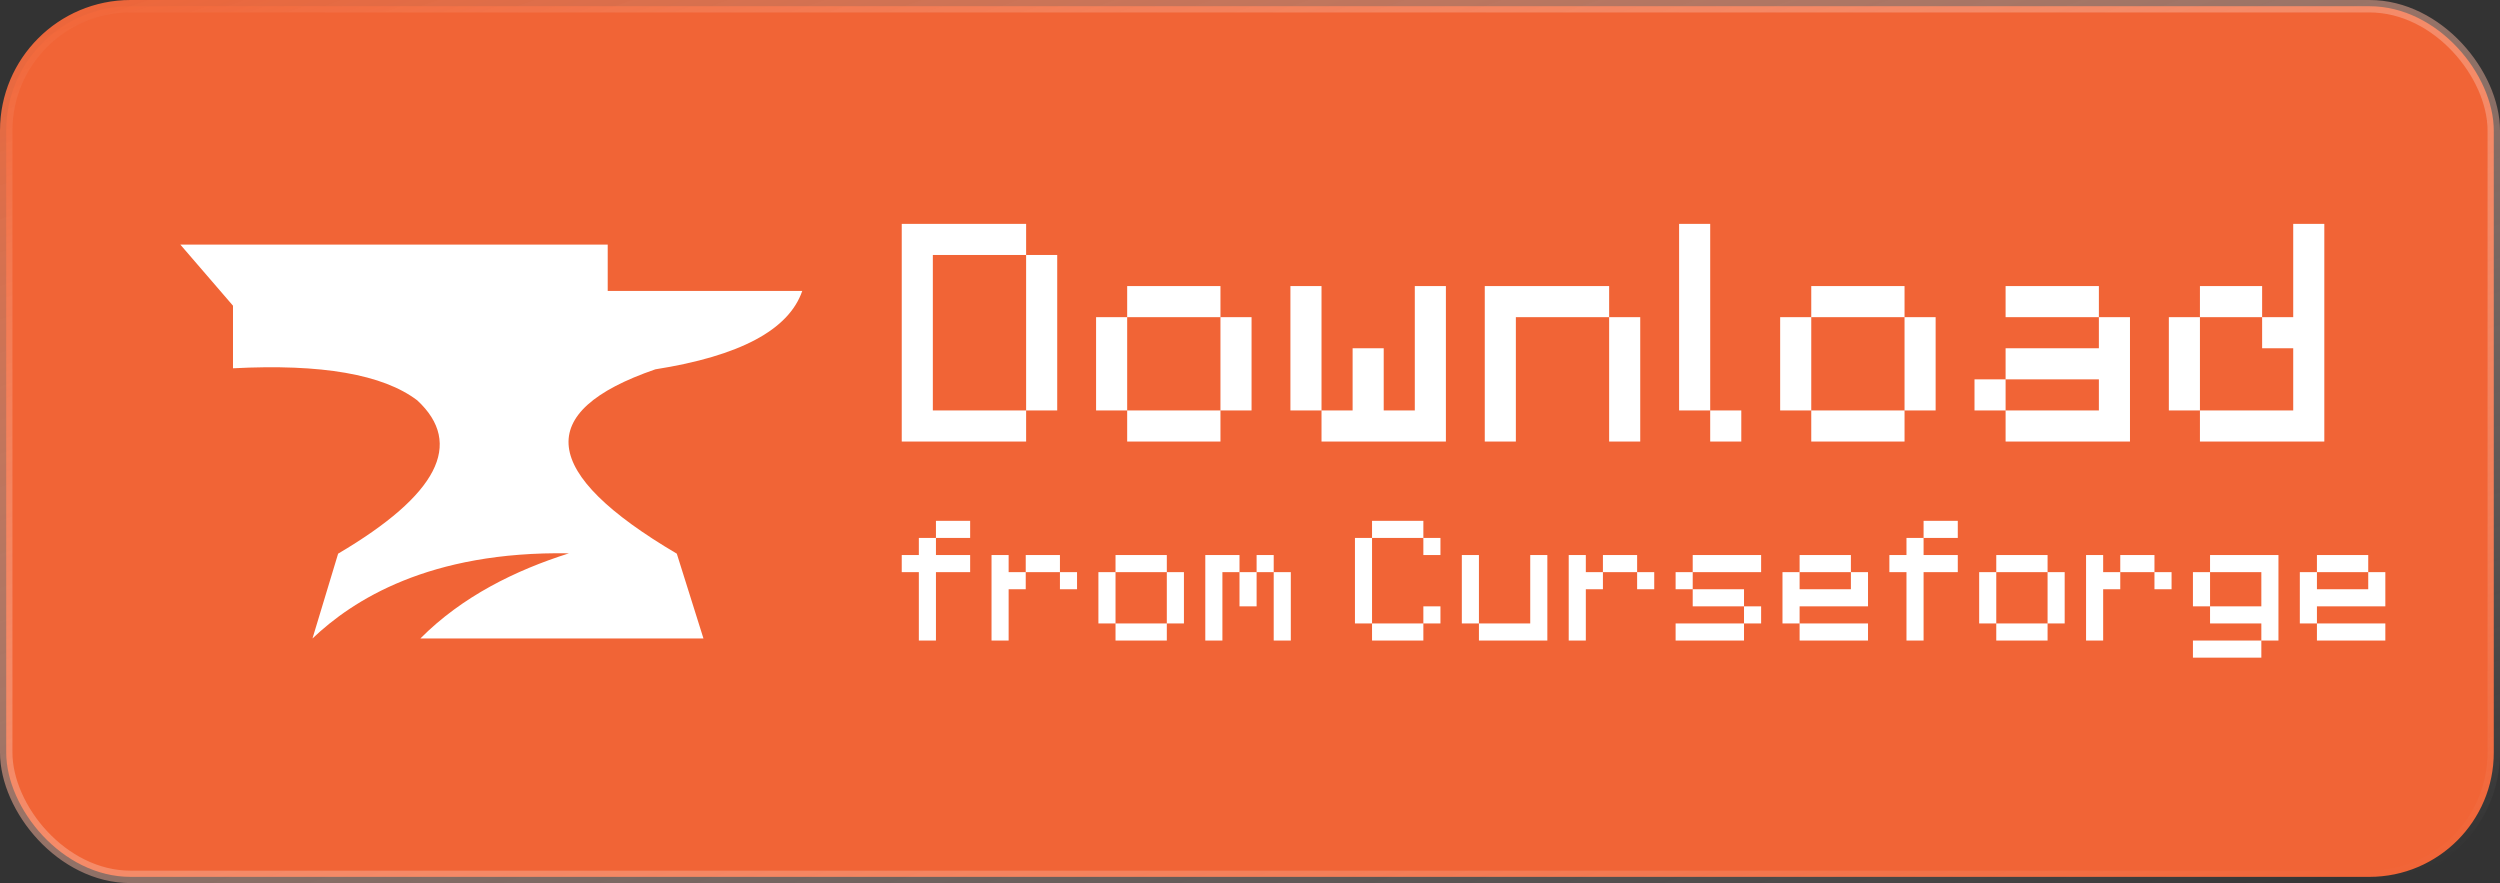 <svg xmlns="http://www.w3.org/2000/svg" xmlns:xlink="http://www.w3.org/1999/xlink" fill="none" version="1.1" width="201" height="71" viewBox="0 0 201 71"><rect x="0" y="0" width="201" height="71" fill="#333333" stroke="none"/><defs><linearGradient x1="0" y1="0" x2="1" y2="1" id="master_svg0_2_1172"><stop offset="0%" stop-color="#F16436" stop-opacity="1"/><stop offset="97.857%" stop-color="#FFFFFF" stop-opacity="0"/></linearGradient><clipPath id="master_svg1_2_12"><rect x="14.5" y="10.5" width="50" height="50" rx="0"/></clipPath></defs><g><g><rect x="0.5" y="0.5" width="200" height="70" rx="10" fill="#F16436" fill-opacity="1"/><rect x="0.5" y="0.5" width="200" height="70" rx="10" stroke="url(#master_svg0_2_1172)" fill-opacity="0" fill="none" stroke-width="1"/></g><g><path d="M82.5,33L82.5,20.5L85,20.5L85,33L82.5,33ZM72.5,35.5L72.5,18L82.5,18L82.5,20.5L75,20.5L75,33L82.5,33L82.5,35.5L72.5,35.5ZM90.625,35.5L90.625,33L98.125,33L98.125,35.5L90.625,35.5ZM88.125,33L88.125,25.5L90.625,25.5L90.625,33L88.125,33ZM98.125,33L98.125,25.5L100.625,25.5L100.625,33L98.125,33ZM90.625,25.5L90.625,23L98.125,23L98.125,25.5L90.625,25.5ZM103.75,33L103.75,23L106.25,23L106.25,33L103.75,33ZM106.25,35.5L106.25,33L108.75,33L108.75,28L111.25,28L111.25,33L113.75,33L113.75,23L116.25,23L116.25,35.5L106.25,35.5ZM129.375,35.5L129.375,25.5L131.875,25.5L131.875,35.5L129.375,35.5ZM119.375,35.5L119.375,23L129.375,23L129.375,25.5L121.875,25.5L121.875,35.5L119.375,35.5ZM137.5,35.5L137.5,33L140,33L140,35.5L137.5,35.5ZM135,33L135,18L137.5,18L137.5,33L135,33ZM145.625,35.5L145.625,33L153.125,33L153.125,35.5L145.625,35.5ZM143.125,33L143.125,25.5L145.625,25.5L145.625,33L143.125,33ZM153.125,33L153.125,25.5L155.625,25.5L155.625,33L153.125,33ZM145.625,25.5L145.625,23L153.125,23L153.125,25.5L145.625,25.5ZM158.75,33L158.75,30.5L161.25,30.5L161.25,33L158.75,33ZM161.25,35.5L161.25,33L168.75,33L168.75,30.5L161.25,30.5L161.25,28L168.75,28L168.75,25.5L171.25,25.5L171.25,35.5L161.25,35.5ZM161.25,25.5L161.25,23L168.75,23L168.75,25.5L161.25,25.5ZM174.375,33L174.375,25.5L176.875,25.5L176.875,33L174.375,33ZM176.875,25.5L176.875,23L181.875,23L181.875,25.5L176.875,25.5ZM176.875,35.5L176.875,33L184.375,33L184.375,28L181.875,28L181.875,25.5L184.375,25.5L184.375,18L186.875,18L186.875,35.5L176.875,35.5ZM73.875,51.5L73.875,46L72.5,46L72.5,44.625L73.875,44.625L73.875,43.25L75.25,43.25L75.25,44.625L78,44.625L78,46L75.25,46L75.25,51.5L73.875,51.5ZM75.25,43.25L75.25,41.875L78,41.875L78,43.25L75.25,43.25ZM85.219,47.375L85.219,46L86.594,46L86.594,47.375L85.219,47.375ZM79.719,51.5L79.719,44.625L81.094,44.625L81.094,46L82.469,46L82.469,47.375L81.094,47.375L81.094,51.5L79.719,51.5ZM82.469,46L82.469,44.625L85.219,44.625L85.219,46L82.469,46ZM89.688,51.5L89.688,50.125L93.812,50.125L93.812,51.5L89.688,51.5ZM88.312,50.125L88.312,46L89.688,46L89.688,50.125L88.312,50.125ZM93.812,50.125L93.812,46L95.188,46L95.188,50.125L93.812,50.125ZM89.688,46L89.688,44.625L93.812,44.625L93.812,46L89.688,46ZM99.656,48.75L99.656,46L101.031,46L101.031,48.75L99.656,48.75ZM102.406,51.5L102.406,46L103.781,46L103.781,51.5L102.406,51.5ZM96.906,51.5L96.906,44.625L99.656,44.625L99.656,46L98.281,46L98.281,51.5L96.906,51.5ZM101.031,46L101.031,44.625L102.406,44.625L102.406,46L101.031,46ZM110.312,51.5L110.312,50.125L114.438,50.125L114.438,51.5L110.312,51.5ZM114.438,50.125L114.438,48.75L115.812,48.75L115.812,50.125L114.438,50.125ZM108.938,50.125L108.938,43.25L110.312,43.25L110.312,50.125L108.938,50.125ZM114.438,44.625L114.438,43.25L115.812,43.25L115.812,44.625L114.438,44.625ZM110.312,43.25L110.312,41.875L114.438,41.875L114.438,43.25L110.312,43.25ZM117.531,50.125L117.531,44.625L118.906,44.625L118.906,50.125L117.531,50.125ZM118.906,51.5L118.906,50.125L123.031,50.125L123.031,44.625L124.406,44.625L124.406,51.5L118.906,51.5ZM131.625,47.375L131.625,46L133,46L133,47.375L131.625,47.375ZM126.125,51.5L126.125,44.625L127.5,44.625L127.5,46L128.875,46L128.875,47.375L127.5,47.375L127.5,51.5L126.125,51.5ZM128.875,46L128.875,44.625L131.625,44.625L131.625,46L128.875,46ZM134.719,51.5L134.719,50.125L140.219,50.125L140.219,51.5L134.719,51.5ZM140.219,50.125L140.219,48.75L141.594,48.75L141.594,50.125L140.219,50.125ZM136.094,48.75L136.094,47.375L140.219,47.375L140.219,48.75L136.094,48.75ZM134.719,47.375L134.719,46L136.094,46L136.094,47.375L134.719,47.375ZM136.094,46L136.094,44.625L141.594,44.625L141.594,46L136.094,46ZM144.688,51.5L144.688,50.125L150.188,50.125L150.188,51.5L144.688,51.5ZM143.312,50.125L143.312,46L144.688,46L144.688,47.375L148.812,47.375L148.812,46L150.188,46L150.188,48.75L144.688,48.75L144.688,50.125L143.312,50.125ZM144.688,46L144.688,44.625L148.812,44.625L148.812,46L144.688,46ZM153.281,51.5L153.281,46L151.906,46L151.906,44.625L153.281,44.625L153.281,43.25L154.656,43.25L154.656,44.625L157.406,44.625L157.406,46L154.656,46L154.656,51.5L153.281,51.5ZM154.656,43.25L154.656,41.875L157.406,41.875L157.406,43.25L154.656,43.25ZM160.5,51.5L160.5,50.125L164.625,50.125L164.625,51.5L160.5,51.5ZM159.125,50.125L159.125,46L160.5,46L160.5,50.125L159.125,50.125ZM164.625,50.125L164.625,46L166,46L166,50.125L164.625,50.125ZM160.5,46L160.5,44.625L164.625,44.625L164.625,46L160.5,46ZM173.219,47.375L173.219,46L174.594,46L174.594,47.375L173.219,47.375ZM167.719,51.5L167.719,44.625L169.094,44.625L169.094,46L170.469,46L170.469,47.375L169.094,47.375L169.094,51.5L167.719,51.5ZM170.469,46L170.469,44.625L173.219,44.625L173.219,46L170.469,46ZM176.312,52.875L176.312,51.5L181.812,51.5L181.812,52.875L176.312,52.875ZM176.312,48.75L176.312,46L177.688,46L177.688,48.75L176.312,48.75ZM181.812,51.5L181.812,50.125L177.688,50.125L177.688,48.75L181.812,48.75L181.812,46L177.688,46L177.688,44.625L183.188,44.625L183.188,51.5L181.812,51.5ZM186.281,51.5L186.281,50.125L191.781,50.125L191.781,51.5L186.281,51.5ZM184.906,50.125L184.906,46L186.281,46L186.281,47.375L190.406,47.375L190.406,46L191.781,46L191.781,48.75L186.281,48.75L186.281,50.125L184.906,50.125ZM186.281,46L186.281,44.625L190.406,44.625L190.406,46L186.281,46Z" fill="#FFFFFF" fill-opacity="1"/></g><g clip-path="url(#master_svg1_2_12)"><g><path d="M52.679,29.696Q62.888,28.087,64.5,23.392L48.86,23.392L48.86,19.667L14.5,19.667L18.733,24.579L18.733,29.61Q29.415,29.054,33.546,32.187Q39.2,37.429,27.185,44.515L25.123,51.333C28.346,48.265,34.485,44.298,45.746,44.487C41.46,45.842,37.152,47.956,33.798,51.333L56.558,51.333L54.415,44.515Q37.919,34.79,52.679,29.698L52.679,29.696Z" fill="#FFFFFF" fill-opacity="1" style="mix-blend-mode:passthrough"/></g></g></g></svg>